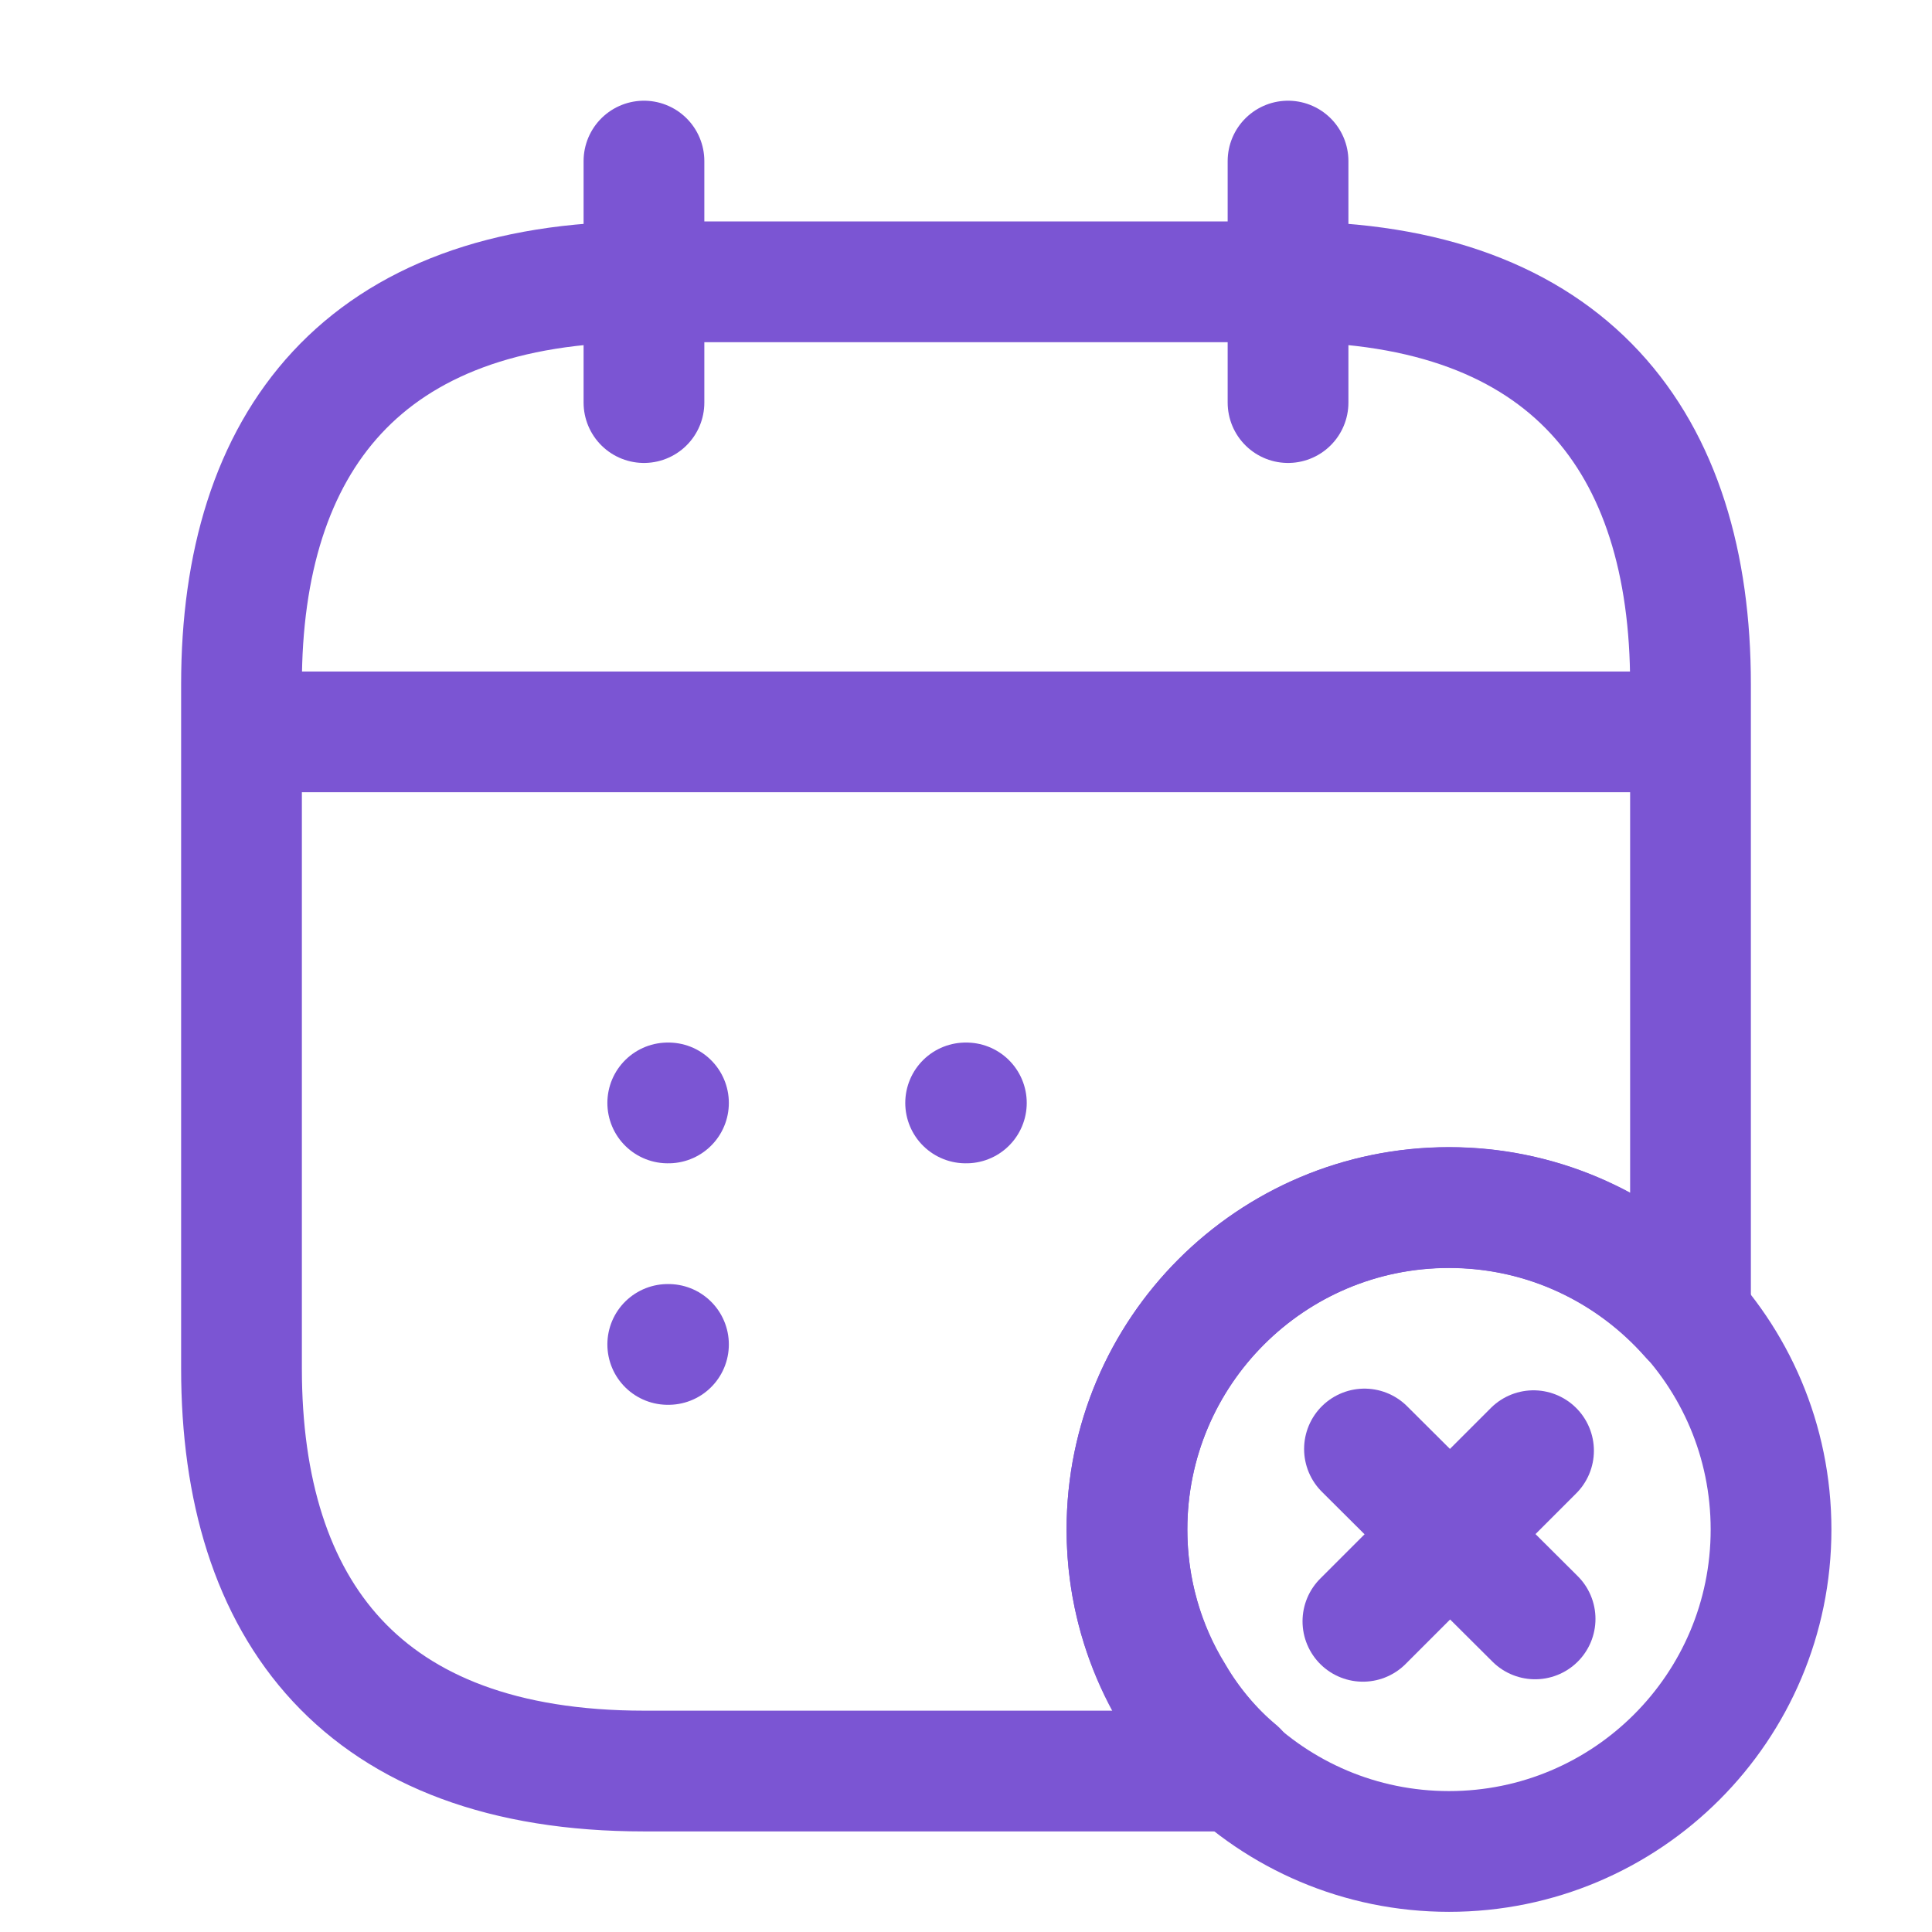 <svg width="16" height="16" viewBox="0 0 16 16" fill="none" xmlns="http://www.w3.org/2000/svg">
<path d="M5.333 1.334V3.334" stroke="#7B55D3" stroke-miterlimit="10" stroke-linecap="round" stroke-linejoin="round"/>
<path d="M10.667 1.334V3.334" stroke="#7B55D3" stroke-miterlimit="10" stroke-linecap="round" stroke-linejoin="round"/>
<path d="M2.333 6.061H13.667" stroke="#7B55D3" stroke-miterlimit="10" stroke-linecap="round" stroke-linejoin="round"/>
<path d="M12 15.333C13.473 15.333 14.667 14.139 14.667 12.667C14.667 11.194 13.473 10 12 10C10.527 10 9.333 11.194 9.333 12.667C9.333 14.139 10.527 15.333 12 15.333Z" stroke="#7B55D3" stroke-miterlimit="10" stroke-linecap="round" stroke-linejoin="round"/>
<path d="M12.713 13.407L11.3 12" stroke="#7B55D3" stroke-miterlimit="10" stroke-linecap="round" stroke-linejoin="round"/>
<path d="M12.7 12.014L11.287 13.427" stroke="#7B55D3" stroke-miterlimit="10" stroke-linecap="round" stroke-linejoin="round"/>
<path d="M14 5.667V10.907C13.513 10.354 12.8 10.001 12 10.001C10.527 10.001 9.333 11.194 9.333 12.667C9.333 13.167 9.473 13.641 9.72 14.041C9.86 14.281 10.04 14.494 10.247 14.667H5.333C3 14.667 2 13.334 2 11.334V5.667C2 3.667 3 2.334 5.333 2.334H10.667C13 2.334 14 3.667 14 5.667Z" stroke="#7B55D3" stroke-miterlimit="10" stroke-linecap="round" stroke-linejoin="round"/>
<path d="M7.997 9.134H8.003" stroke="#7B55D3" stroke-linecap="round" stroke-linejoin="round"/>
<path d="M5.53 9.134H5.536" stroke="#7B55D3" stroke-linecap="round" stroke-linejoin="round"/>
<path d="M5.53 11.134H5.536" stroke="#7B55D3" stroke-linecap="round" stroke-linejoin="round"/>
</svg>
